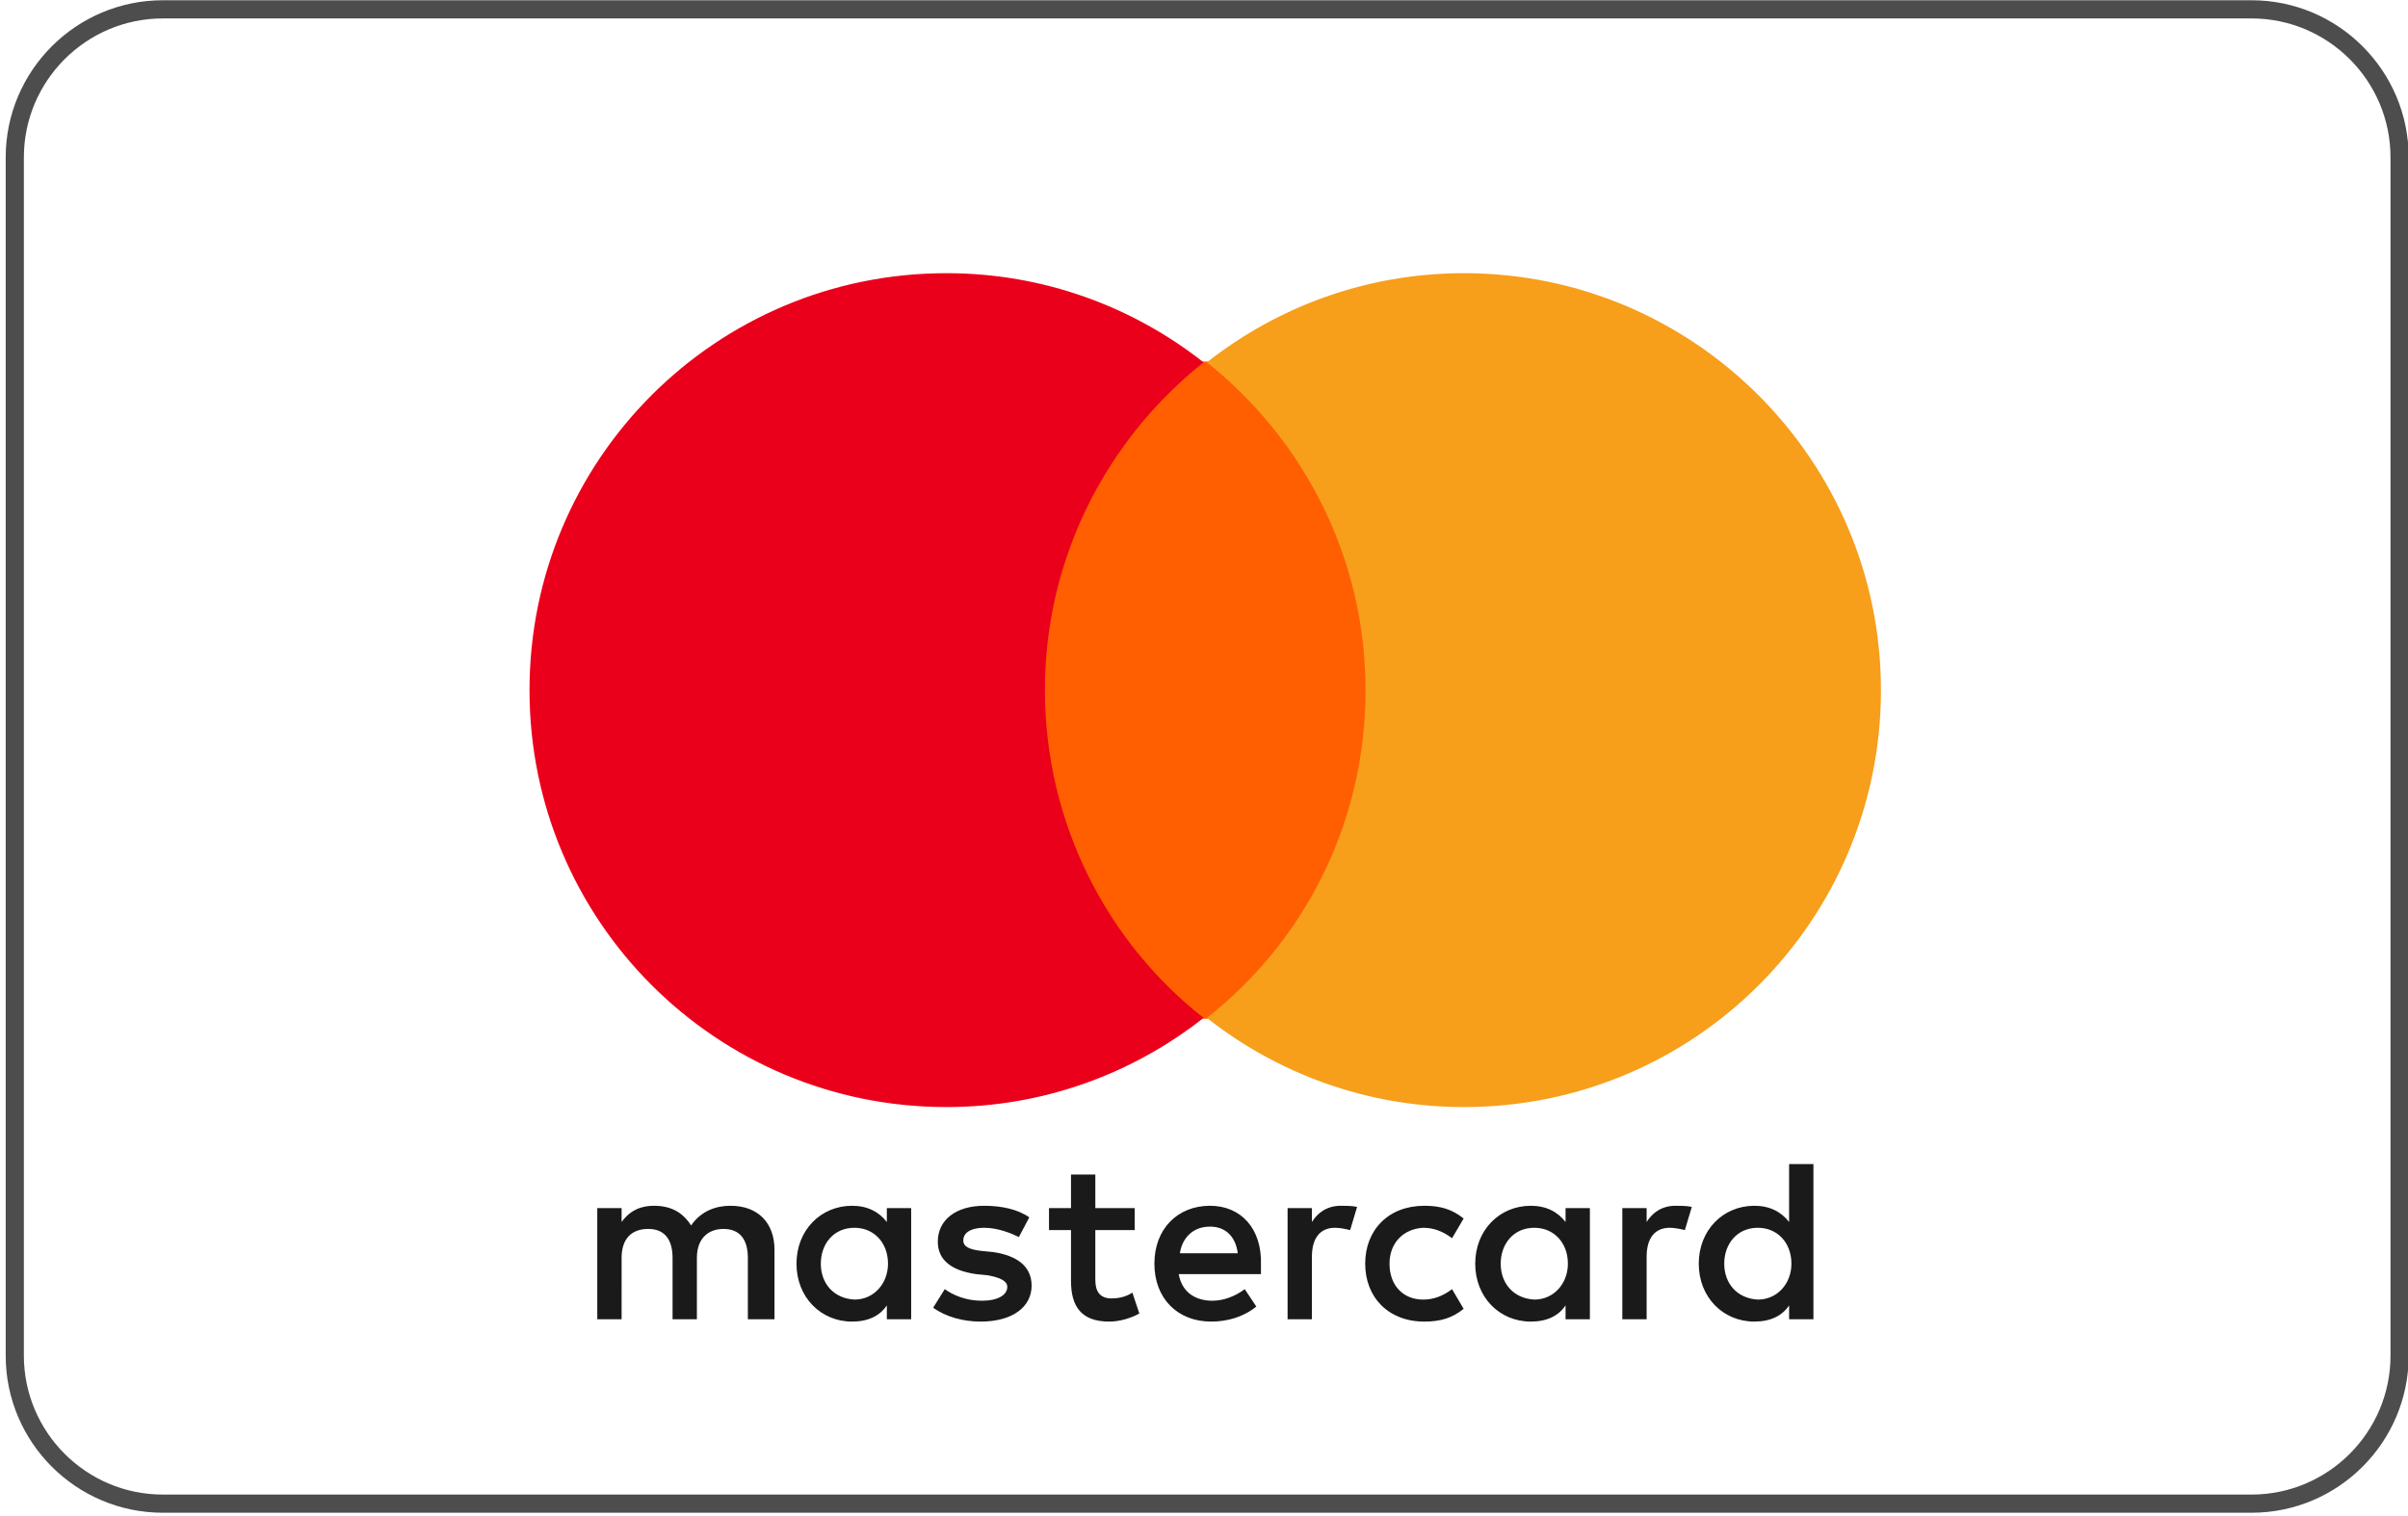 <?xml version="1.0" encoding="UTF-8" standalone="no"?>
<!-- Created with Inkscape (http://www.inkscape.org/) -->

<svg
   width="80"
   height="50.356"
   viewBox="0 0 80 50.356"
   version="1.1"
   id="svg1"
   xmlns="http://www.w3.org/2000/svg"
   xmlns:svg="http://www.w3.org/2000/svg">
  <defs
     id="defs1" />
  <g
     id="layer1"
     style="display:inline"
     transform="translate(-7.524,-25.747)">
    <g
       id="g1"
       transform="matrix(0.757,0,0,0.757,1.831,6.265)">
      <g
         transform="matrix(0.133,0,0,-0.133,106.334,25.747)"
         id="g1590"
         style="display:inline">
        <path
           id="path1592"
           style="fill:#4d4d4d;fill-opacity:1;fill-rule:nonzero;stroke:none"
           d="m 0,0 h -689.224 c -28.594,0 -51.857,-23.263 -51.857,-51.857 v -395.398 c 0,-28.595 23.263,-51.858 51.857,-51.858 H 0 c 28.594,0 51.857,23.264 51.857,51.858 V -51.857 C 51.857,-23.263 28.594,0 0,0 m 0,0 v -6 c 25.286,0 45.857,-20.571 45.857,-45.857 v -395.398 c 0,-25.286 -20.571,-45.858 -45.857,-45.858 h -689.224 c -25.285,0 -45.857,20.572 -45.857,45.858 v 395.398 c 0,25.285 20.571,45.857 45.857,45.857 L 0,-6 v 6" />
      </g>
      <g
         transform="matrix(0.133,0,0,-0.133,43.544,81.198)"
         id="g1594"
         style="display:inline">
        <path
           id="path1596"
           style="fill:#1a1a1a;fill-opacity:1;fill-rule:nonzero;stroke:none"
           d="m 0,0 c 0,6.498 4.204,11.848 11.084,11.848 6.497,0 11.083,-4.969 11.083,-11.848 0,-6.497 -4.586,-11.848 -11.083,-11.848 C 4.204,-11.466 0,-6.497 0,0 M 29.811,0 V 18.345 H 21.785 V 13.759 C 19.11,17.199 15.288,19.11 10.319,19.11 0,19.11 -8.026,11.083 -8.026,0 c 0,-11.083 8.026,-19.109 18.345,-19.109 5.351,0 9.173,1.91 11.466,5.35 v -4.586 h 8.026 z M 298.11,0 c 0,6.498 4.204,11.848 11.084,11.848 6.497,0 11.084,-4.969 11.084,-11.848 0,-6.497 -4.587,-11.848 -11.084,-11.848 -6.88,0.382 -11.084,5.351 -11.084,11.848 m 29.43,0 v 32.869 h -8.027 v -19.11 c -2.675,3.44 -6.497,5.351 -11.466,5.351 -10.318,0 -18.345,-8.027 -18.345,-19.11 0,-11.083 8.027,-19.109 18.345,-19.109 5.351,0 9.173,1.91 11.466,5.35 v -4.586 h 8.027 z M 128.417,12.23 c 4.968,0 8.408,-3.057 9.172,-8.79 H 118.48 c 0.764,4.968 4.204,8.79 9.937,8.79 m 0,6.88 c -10.702,0 -18.345,-7.644 -18.345,-19.11 0,-11.466 7.643,-19.109 18.727,-19.109 5.351,0 10.701,1.528 14.906,4.968 l -3.822,5.733 c -3.058,-2.293 -6.88,-3.822 -10.702,-3.822 -4.968,0 -9.937,2.293 -11.083,8.791 h 27.135 v 3.057 c 0.383,11.848 -6.497,19.492 -16.816,19.492 M 224.347,0 c 0,6.498 4.204,11.848 11.084,11.848 6.497,0 11.084,-4.969 11.084,-11.848 0,-6.497 -4.587,-11.848 -11.084,-11.848 -6.88,0.382 -11.084,5.351 -11.084,11.848 m 29.429,0 v 18.345 h -8.026 v -4.586 c -2.675,3.44 -6.497,5.351 -11.466,5.351 -10.319,0 -18.345,-8.027 -18.345,-19.11 0,-11.083 8.026,-19.109 18.345,-19.109 5.351,0 9.173,1.91 11.466,5.35 v -4.586 h 8.026 z m -74.145,0 c 0,-11.083 7.643,-19.109 19.492,-19.109 5.35,0 9.172,1.146 12.994,4.204 l -3.822,6.497 c -3.057,-2.293 -6.115,-3.44 -9.555,-3.44 -6.497,0 -11.083,4.586 -11.083,11.848 0,6.879 4.586,11.466 11.083,11.848 3.44,0 6.498,-1.146 9.555,-3.44 l 3.822,6.498 c -3.822,3.057 -7.644,4.204 -12.994,4.204 -11.849,0 -19.492,-8.027 -19.492,-19.11 m 102.428,19.11 c -4.587,0 -7.644,-2.294 -9.556,-5.351 v 4.586 h -8.025 v -36.69 h 8.025 V 2.293 c 0,6.115 2.676,9.555 7.644,9.555 1.529,0 3.44,-0.382 4.969,-0.765 l 2.293,7.645 c -1.529,0.382 -3.822,0.382 -5.35,0.382 M 68.795,15.288 c -3.822,2.675 -9.173,3.822 -14.906,3.822 -9.172,0 -15.287,-4.587 -15.287,-11.848 0,-6.116 4.586,-9.555 12.612,-10.701 l 3.822,-0.383 c 4.204,-0.764 6.497,-1.911 6.497,-3.822 0,-2.675 -3.057,-4.586 -8.408,-4.586 -5.351,0 -9.555,1.911 -12.23,3.822 l -3.822,-6.115 c 4.204,-3.058 9.937,-4.586 15.67,-4.586 10.701,0 16.816,4.968 16.816,11.847 0,6.498 -4.968,9.937 -12.612,11.084 l -3.822,0.382 c -3.44,0.382 -6.115,1.147 -6.115,3.44 0,2.675 2.675,4.204 6.879,4.204 4.587,0 9.173,-1.911 11.466,-3.057 z m 102.809,3.822 c -4.585,0 -7.643,-2.294 -9.554,-5.351 v 4.586 h -8.026 v -36.69 h 8.026 V 2.293 c 0,6.115 2.675,9.555 7.644,9.555 1.529,0 3.439,-0.382 4.968,-0.765 l 2.294,7.645 c -1.529,0.382 -3.823,0.382 -5.352,0.382 m -68.03,-0.765 H 90.58 V 29.429 H 82.554 V 18.345 h -7.262 v -7.262 h 7.262 V -5.733 c 0,-8.408 3.44,-13.376 12.612,-13.376 3.44,0 7.262,1.146 9.937,2.675 l -2.293,6.879 c -2.293,-1.528 -4.969,-1.911 -6.879,-1.911 -3.823,0 -5.351,2.294 -5.351,6.115 v 16.434 h 12.994 z M -15.288,-18.345 V 4.586 c 0,8.791 -5.35,14.524 -14.523,14.524 -4.586,0 -9.555,-1.529 -12.995,-6.498 -2.675,4.204 -6.497,6.498 -12.23,6.498 -3.821,0 -7.643,-1.147 -10.701,-5.351 v 4.586 h -8.026 v -36.69 h 8.026 V 1.911 c 0,6.497 3.44,9.555 8.79,9.555 5.351,0 8.027,-3.44 8.027,-9.555 v -20.256 h 8.025 V 1.911 c 0,6.497 3.822,9.555 8.791,9.555 5.351,0 8.026,-3.44 8.026,-9.555 v -20.256 z" />
      </g>
      <path
         id="path1598"
         style="display:inline;fill:#ff5f00;fill-opacity:1;fill-rule:nonzero;stroke:none;stroke-width:0.133"
         d="M 52.36,41.603 H 68.412 V 70.446 H 52.36 Z" />
      <g
         transform="matrix(0.133,0,0,-0.133,53.379,56.025)"
         id="g1600"
         style="display:inline">
        <path
           id="path1602"
           style="fill:#eb001b;fill-opacity:1;fill-rule:nonzero;stroke:none"
           d="m 0,0 c 0,43.952 20.639,82.936 52.36,108.161 -23.313,18.345 -52.742,29.428 -84.846,29.428 -76.056,0 -137.59,-61.532 -137.59,-137.589 0,-76.056 61.534,-137.589 137.59,-137.589 32.104,0 61.533,11.083 84.846,29.428 C 20.639,-83.318 0,-43.952 0,0" />
      </g>
      <g
         transform="matrix(0.133,0,0,-0.133,90.07,56.025)"
         id="g1604"
         style="display:inline">
        <path
           id="path1606"
           style="fill:#f79e1b;fill-opacity:1;fill-rule:nonzero;stroke:none"
           d="m 0,0 c 0,-76.056 -61.533,-137.589 -137.589,-137.589 -32.104,0 -61.533,11.083 -84.847,29.428 32.104,25.225 52.36,64.209 52.36,108.161 0,43.952 -20.638,82.936 -52.36,108.161 23.314,18.345 52.743,29.428 84.847,29.428 C -61.533,137.589 0,75.674 0,0" />
      </g>
    </g>
  </g>
</svg>
